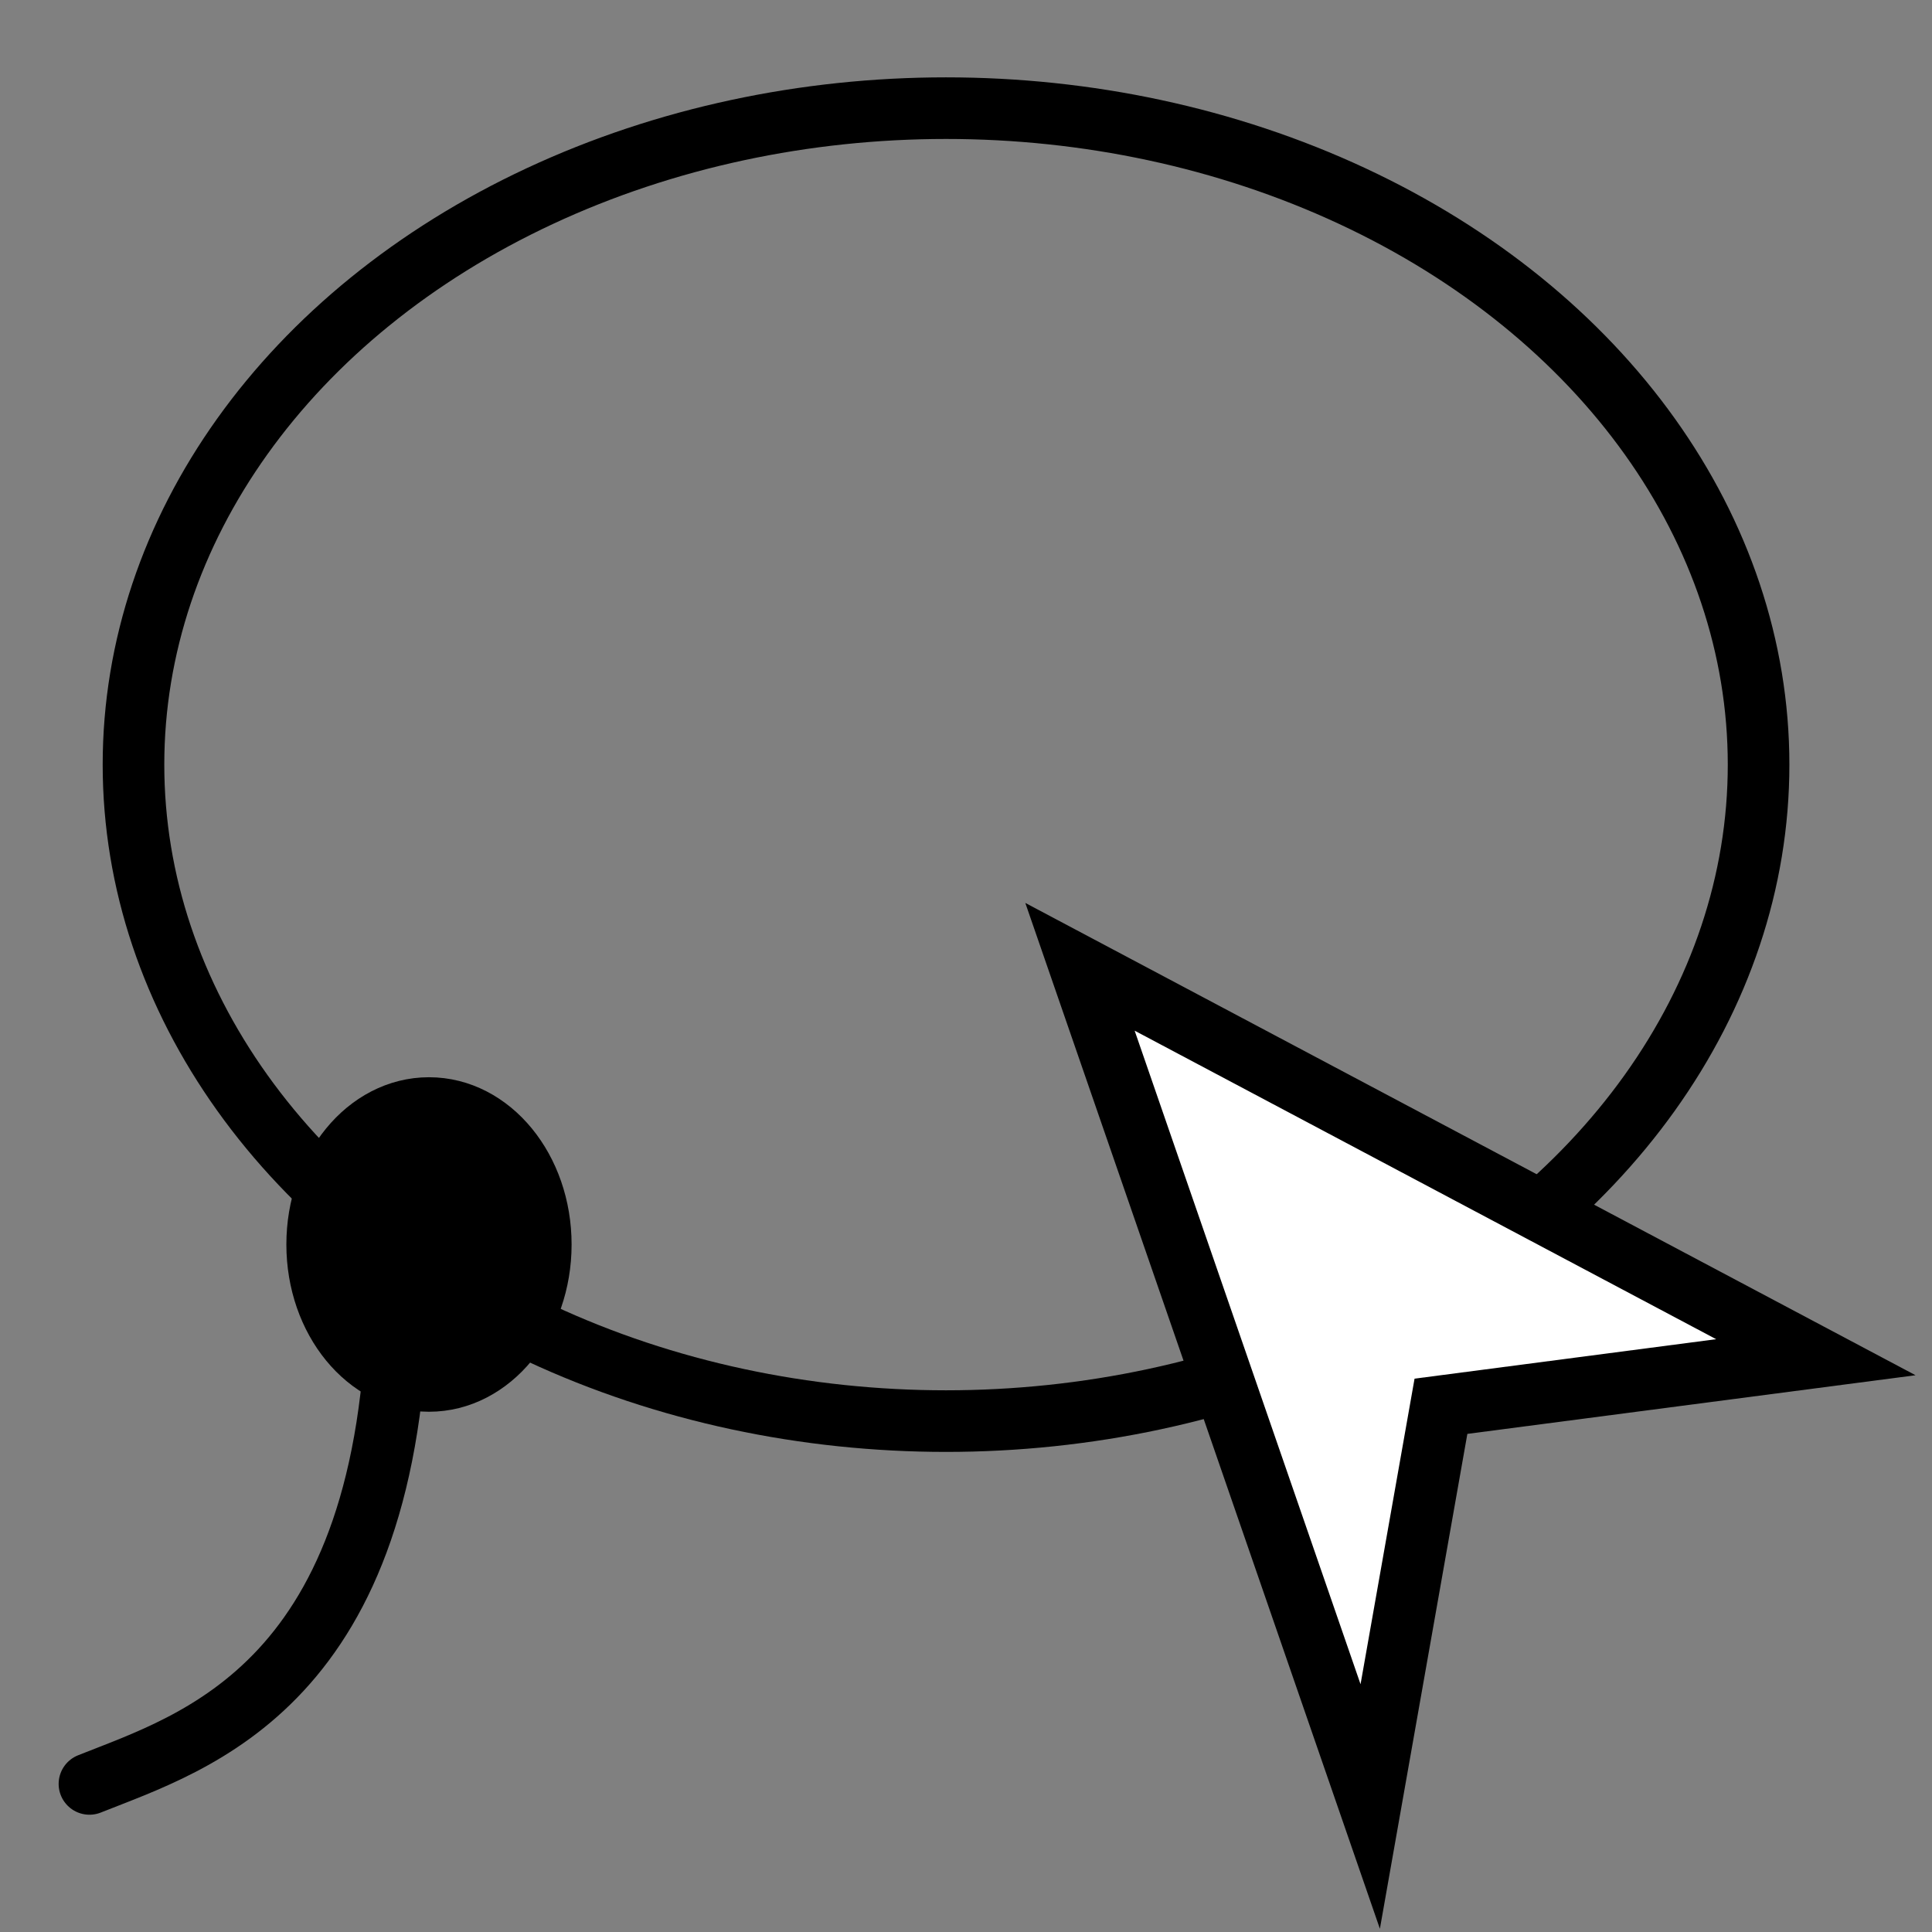 <?xml version="1.0" encoding="UTF-8" standalone="no"?>
<svg width="32" height="32" viewBox="0 0 8.467 8.467" xmlns="http://www.w3.org/2000/svg">
  <rect x="0" y="0" width="8.467" height="8.467" fill="#808080" stroke="none"/>
  <ellipse
    style="fill:none;stroke:#000000;stroke-width:0.27;stroke-linecap:round;stroke-linejoin:round;stroke-miterlimit:4;stroke-dasharray:none"
    cx="4.146" cy="3.351" rx="3.561" ry="2.877"/>
  <path
    style="fill:#ffffff;stroke:#000000;stroke-width:0.27;stroke-linecap:butt;stroke-linejoin:miter;stroke-miterlimit:4;stroke-dasharray:none;stroke-opacity:1"
    d="M 4.733,4.237 6.005,7.917 6.315,6.163 7.958,5.948 Z"/>
  <ellipse
    style="fill:#000000;stroke:#000000;stroke-width:0.27;stroke-linecap:round;stroke-linejoin:round;stroke-miterlimit:4;stroke-dasharray:none"
    cx="1.88" cy="5.454" rx="0.49" ry="0.598"/>
  <path
    style="fill:none;stroke:#000000;stroke-width:0.27;stroke-linecap:round;stroke-linejoin:miter;stroke-miterlimit:4;stroke-dasharray:none;stroke-opacity:1"
    d="M 1.742,5.681 C 1.716,7.384 0.856,7.633 0.392,7.818"/>
</svg>
